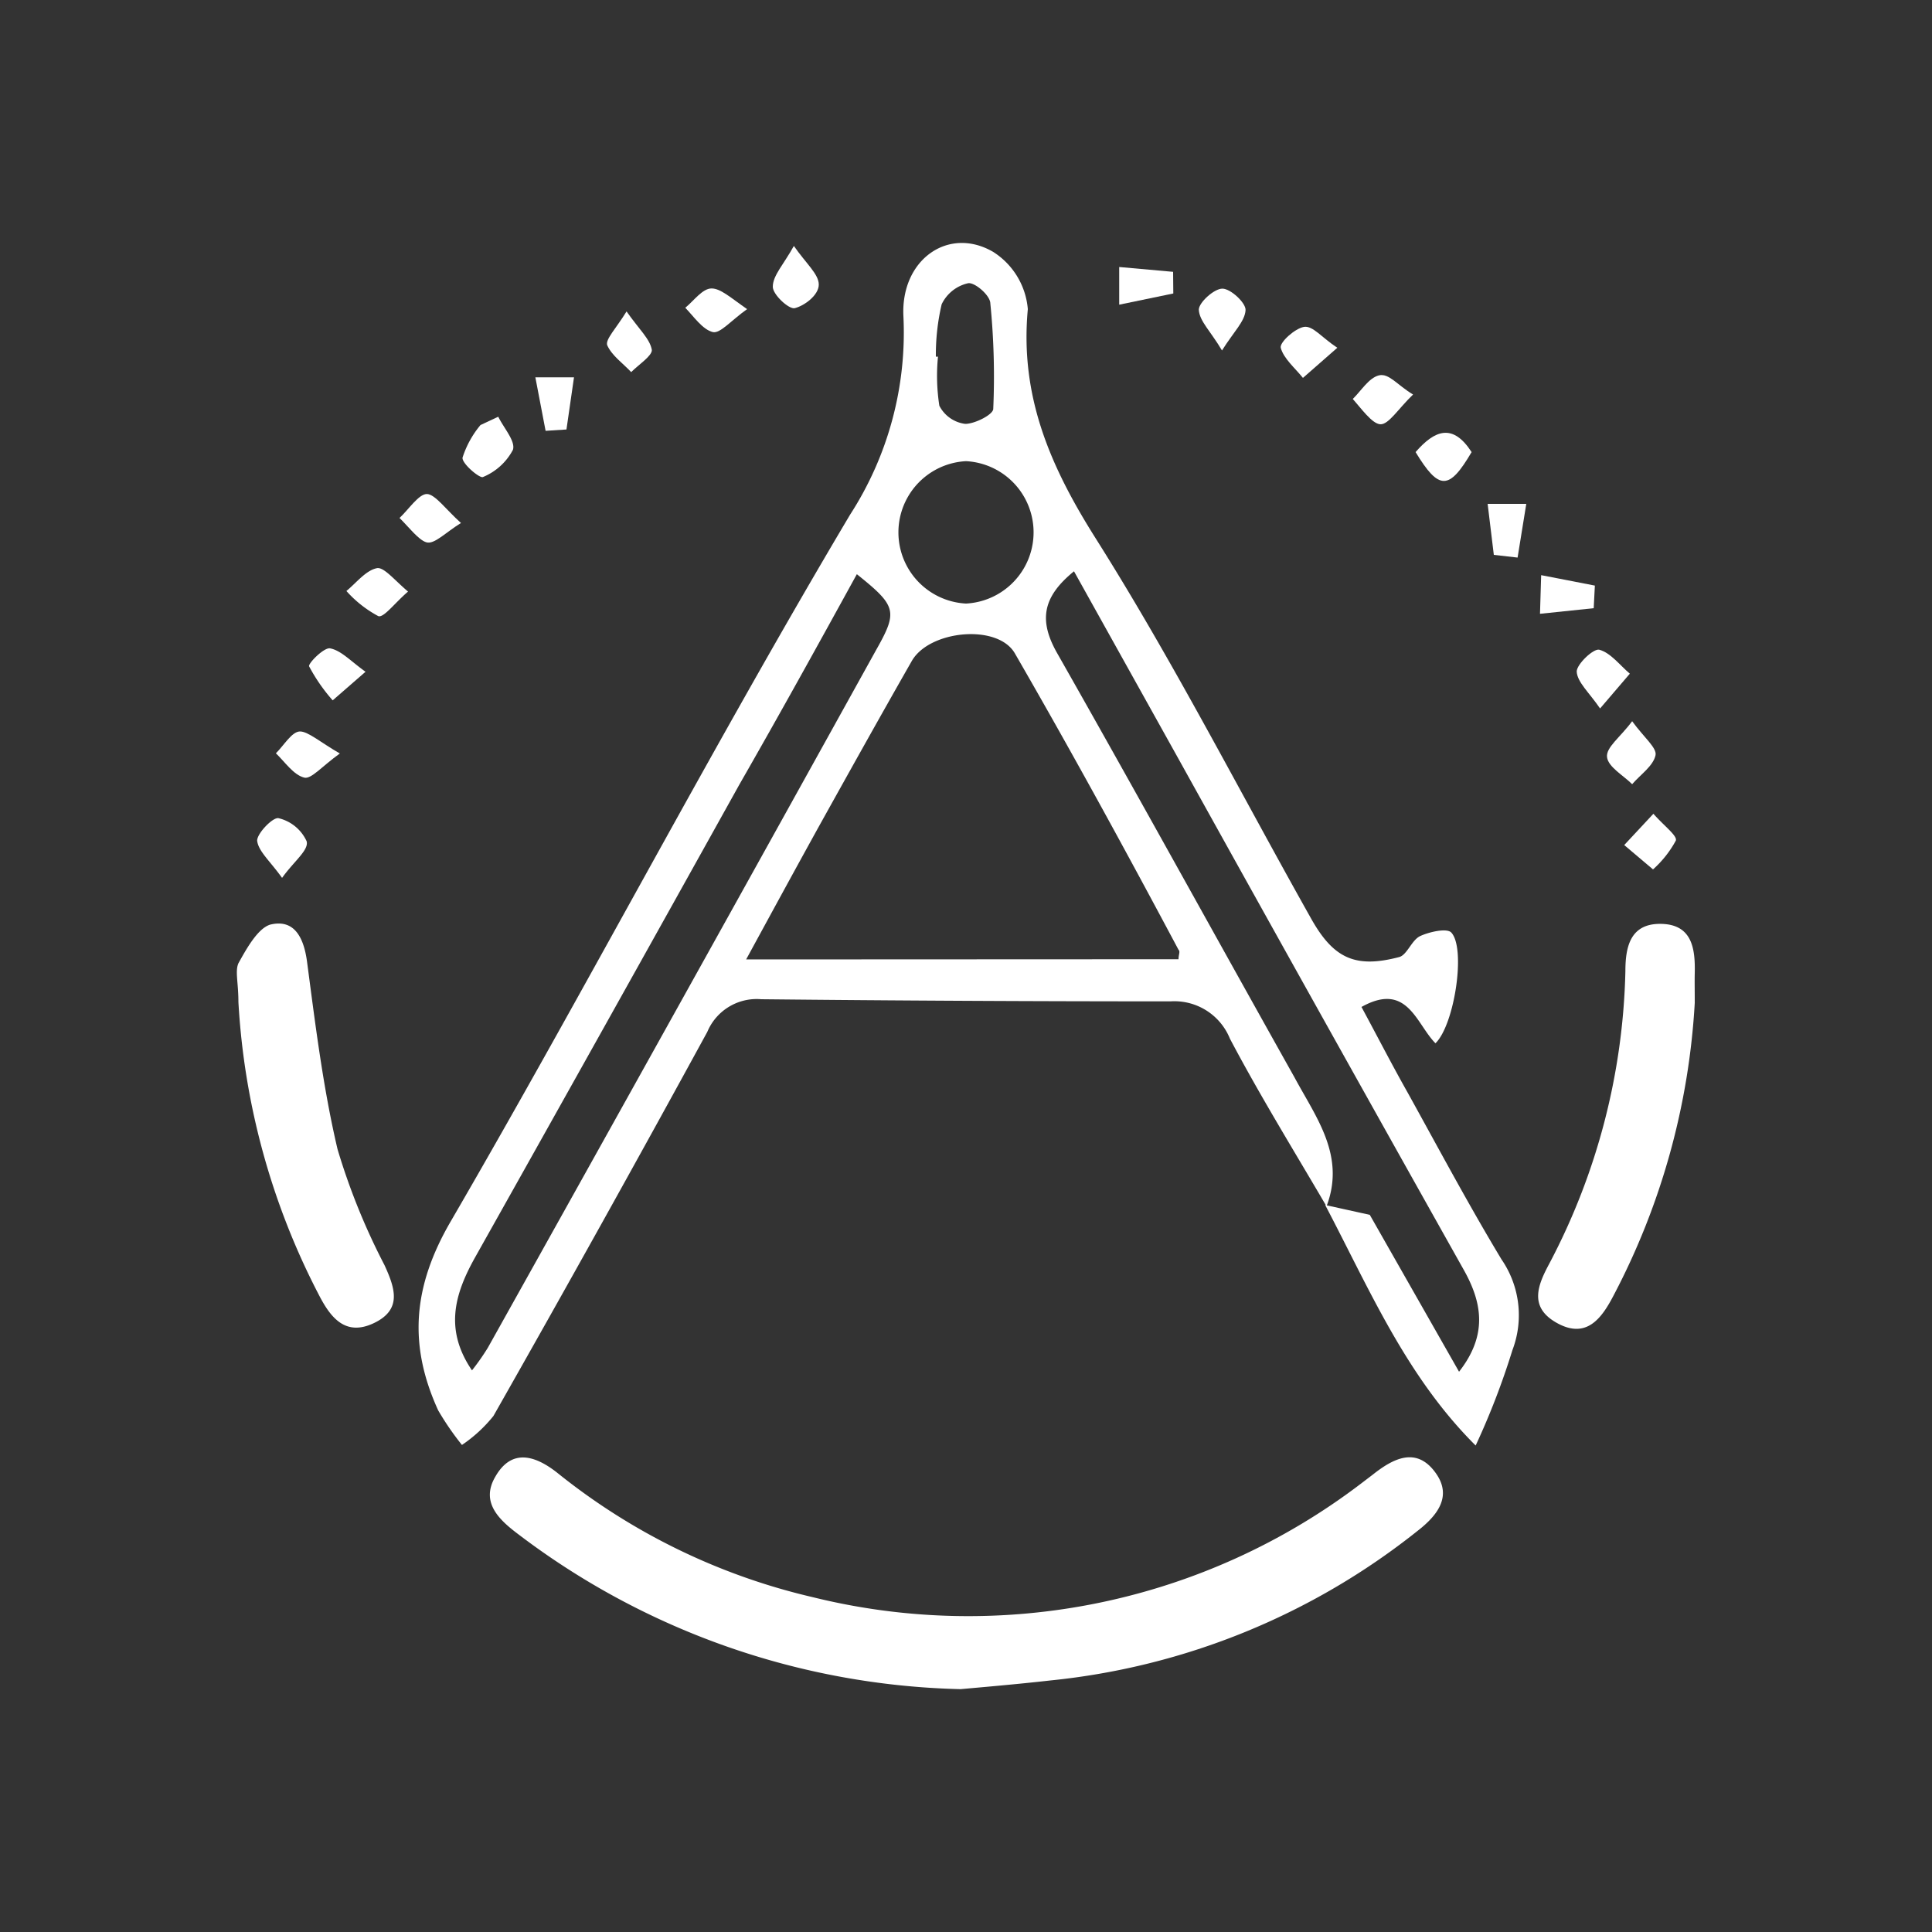 <svg id="baa5e571-7db1-4c6d-bce0-48f4d4841936" data-name="Layer 1" xmlns="http://www.w3.org/2000/svg" viewBox="0 0 100 100"><rect x="0" y="0" width="100" height="100" fill="#333333" stroke="none"/><defs><style>.bfe43d7a-3d8a-4d9a-9d2f-694cf8ed7cd8{fill:#fff;}</style></defs><title>ICONS CITY</title><path class="bfe43d7a-3d8a-4d9a-9d2f-694cf8ed7cd8" d="M68.66,62.44c-1.69-2.89-3.45-5.74-5-8.68a3.1,3.1,0,0,0-3.07-1.93q-10.61,0-21.19-.11a2.77,2.77,0,0,0-2.79,1.69q-5.46,10-11.07,19.88a7.35,7.35,0,0,1-1.63,1.5A14.5,14.5,0,0,1,22.68,73c-1.54-3.37-1.33-6.39.66-9.8C30.39,51.07,36.86,38.65,44,26.64a17.36,17.36,0,0,0,2.76-10.28c-.14-2.93,2.34-4.67,4.65-3.32A3.89,3.89,0,0,1,53.2,16c-.42,4.52,1.16,8.15,3.54,11.91,4,6.34,7.43,13.07,11.12,19.63,1.16,2.07,2.29,2.59,4.55,2,.42-.1.65-.88,1.1-1.09s1.38-.43,1.61-.18c.76.82.17,4.76-.82,5.73-1-1-1.45-3.21-3.83-1.88.8,1.48,1.58,3,2.4,4.45,1.6,2.89,3.15,5.8,4.85,8.62a5.09,5.09,0,0,1,.56,4.7,39,39,0,0,1-1.9,4.93c-3.61-3.59-5.52-8.14-7.79-12.45l2.31.51L75.52,71c1.47-1.88,1.22-3.54.24-5.28Q68.35,52.52,61,39.28l-5.41-9.71c-1.61,1.31-1.85,2.52-.87,4.24C58.85,41.08,62.89,48.43,67,55.76,68.11,57.83,69.66,59.81,68.66,62.44ZM61,49.65c0-.24.1-.4,0-.49C58.25,44,55.46,38.89,52.53,33.82c-.89-1.55-4.44-1.2-5.34.4-1.6,2.8-3.17,5.62-4.74,8.44-1.25,2.26-2.49,4.54-3.83,7ZM24.43,70.93a12.2,12.2,0,0,0,.82-1.17q10.06-18,20.1-36.12c1.13-2,1.06-2.27-1-3.92-2,3.64-4,7.26-6.07,10.87Q31.46,52.85,24.58,65.1C23.52,67,23,68.83,24.43,70.93ZM50,23.87a3.69,3.69,0,0,0,0,7.37,3.69,3.69,0,0,0,0-7.37Zm-1.57-5.41h.12A10.14,10.14,0,0,0,48.62,21a1.75,1.75,0,0,0,1.34.94c.49,0,1.43-.47,1.45-.77a38.27,38.27,0,0,0-.15-5.46c0-.42-.81-1.11-1.15-1.05a2,2,0,0,0-1.37,1.09A11.49,11.49,0,0,0,48.44,18.46Z"/><path class="bfe43d7a-3d8a-4d9a-9d2f-694cf8ed7cd8" d="M49.72,87.43a39.31,39.31,0,0,1-22.87-8c-1-.75-2-1.66-1.21-3,.85-1.49,2.08-1.08,3.19-.21a33,33,0,0,0,13.24,6.45,33.54,33.54,0,0,0,28.35-5.86l.63-.48c1.07-.85,2.27-1.47,3.26-.09.87,1.21.09,2.2-.94,3a36.33,36.33,0,0,1-19,7.74C52.6,87.18,50.82,87.33,49.72,87.43Z"/><path class="bfe43d7a-3d8a-4d9a-9d2f-694cf8ed7cd8" d="M87.72,51.91a37,37,0,0,1-4.2,15.14c-.61,1.17-1.39,2.27-2.91,1.44s-1-2-.41-3.1a34,34,0,0,0,3.93-15.13c0-1.3.28-2.48,1.87-2.44s1.75,1.29,1.72,2.56C87.71,50.77,87.72,51.17,87.72,51.91Z"/><path class="bfe43d7a-3d8a-4d9a-9d2f-694cf8ed7cd8" d="M12.34,51.86c0-1-.18-1.59,0-2,.42-.76,1-1.8,1.64-2,1.25-.31,1.74.66,1.91,1.9.43,3.25.83,6.53,1.58,9.72a34.17,34.17,0,0,0,2.43,6c.55,1.2.92,2.3-.54,3s-2.23-.26-2.82-1.39A37.38,37.38,0,0,1,12.34,51.86Z"/><path class="bfe43d7a-3d8a-4d9a-9d2f-694cf8ed7cd8" d="M77.32,28.72,77,26.08h2l-.45,2.78Z"/><path class="bfe43d7a-3d8a-4d9a-9d2f-694cf8ed7cd8" d="M60.73,15.19l-2.8.58,0-1.95,2.79.25Z"/><path class="bfe43d7a-3d8a-4d9a-9d2f-694cf8ed7cd8" d="M63.25,18.14c-.59-1-1.17-1.52-1.2-2.11,0-.37.79-1.09,1.22-1.09s1.22.74,1.2,1.11C64.44,16.63,63.85,17.18,63.25,18.14Z"/><path class="bfe43d7a-3d8a-4d9a-9d2f-694cf8ed7cd8" d="M28.24,22.3l-.53-2.77,2,0-.39,2.7Z"/><path class="bfe43d7a-3d8a-4d9a-9d2f-694cf8ed7cd8" d="M23.86,27.07c-.81.5-1.38,1.12-1.79,1s-.93-.81-1.39-1.26c.48-.45,1-1.25,1.42-1.24S23.09,26.38,23.86,27.07Z"/><path class="bfe43d7a-3d8a-4d9a-9d2f-694cf8ed7cd8" d="M82.49,31.48l-2.78.29.06-2,2.78.54Z"/><path class="bfe43d7a-3d8a-4d9a-9d2f-694cf8ed7cd8" d="M82.82,36.67c-.57-.83-1.18-1.36-1.21-1.91,0-.38.87-1.21,1.17-1.13.59.16,1.06.8,1.58,1.24Z"/><path class="bfe43d7a-3d8a-4d9a-9d2f-694cf8ed7cd8" d="M84.48,37.33c.61.84,1.29,1.38,1.21,1.76-.12.56-.78,1-1.21,1.5-.46-.46-1.24-.89-1.3-1.4S83.85,38.18,84.48,37.33Z"/><path class="bfe43d7a-3d8a-4d9a-9d2f-694cf8ed7cd8" d="M41.09,12.73c.64.92,1.29,1.46,1.29,2s-.73,1.09-1.24,1.22c-.3.08-1.15-.71-1.14-1.11C40,14.26,40.56,13.69,41.09,12.73Z"/><path class="bfe43d7a-3d8a-4d9a-9d2f-694cf8ed7cd8" d="M21.12,30.62c-.7.6-1.26,1.37-1.54,1.27a6,6,0,0,1-1.65-1.3c.51-.42,1-1.06,1.57-1.18C19.86,29.33,20.39,30,21.12,30.62Z"/><path class="bfe43d7a-3d8a-4d9a-9d2f-694cf8ed7cd8" d="M25.79,21.57c.28.58.9,1.26.76,1.71A3.07,3.07,0,0,1,25,24.69c-.16.09-1.09-.69-1.06-1A5,5,0,0,1,24.87,22Z"/><path class="bfe43d7a-3d8a-4d9a-9d2f-694cf8ed7cd8" d="M18.92,34.77l-1.7,1.48A9,9,0,0,1,16,34.49c-.06-.15.78-1,1.09-.93C17.66,33.67,18.15,34.22,18.92,34.77Z"/><path class="bfe43d7a-3d8a-4d9a-9d2f-694cf8ed7cd8" d="M14.6,45.44c-.62-.87-1.23-1.38-1.29-1.93,0-.38.82-1.23,1.11-1.16a2.14,2.14,0,0,1,1.45,1.19C16,44,15.21,44.58,14.6,45.44Z"/><path class="bfe43d7a-3d8a-4d9a-9d2f-694cf8ed7cd8" d="M38.67,16c-.83.59-1.39,1.27-1.77,1.19-.54-.13-1-.82-1.43-1.26.45-.37.89-1,1.36-1S37.82,15.41,38.67,16Z"/><path class="bfe43d7a-3d8a-4d9a-9d2f-694cf8ed7cd8" d="M17.59,39c-.92.66-1.48,1.34-1.84,1.25-.56-.14-1-.81-1.47-1.26.41-.4.82-1.12,1.24-1.13S16.61,38.44,17.59,39Z"/><path class="bfe43d7a-3d8a-4d9a-9d2f-694cf8ed7cd8" d="M73.14,20.42c-.77.74-1.27,1.57-1.7,1.54s-1-.84-1.42-1.31c.44-.43.83-1.09,1.35-1.22S72.32,19.93,73.14,20.42Z"/><path class="bfe43d7a-3d8a-4d9a-9d2f-694cf8ed7cd8" d="M85.58,42.12c.55.63,1.25,1.14,1.16,1.39A5.53,5.53,0,0,1,85.56,45l-1.49-1.26Z"/><path class="bfe43d7a-3d8a-4d9a-9d2f-694cf8ed7cd8" d="M69.22,18l-1.78,1.56c-.41-.51-1-1-1.15-1.56-.06-.29.74-1,1.2-1.08S68.42,17.48,69.22,18Z"/><path class="bfe43d7a-3d8a-4d9a-9d2f-694cf8ed7cd8" d="M73.27,23.4c1-1.15,1.93-1.5,2.9,0C75,25.39,74.48,25.39,73.27,23.4Z"/><path class="bfe43d7a-3d8a-4d9a-9d2f-694cf8ed7cd8" d="M32.43,16.12c.66.94,1.22,1.43,1.31,2,0,.31-.68.75-1.07,1.14-.43-.46-1-.85-1.24-1.39C31.32,17.57,31.89,17,32.43,16.12Z"/></svg>